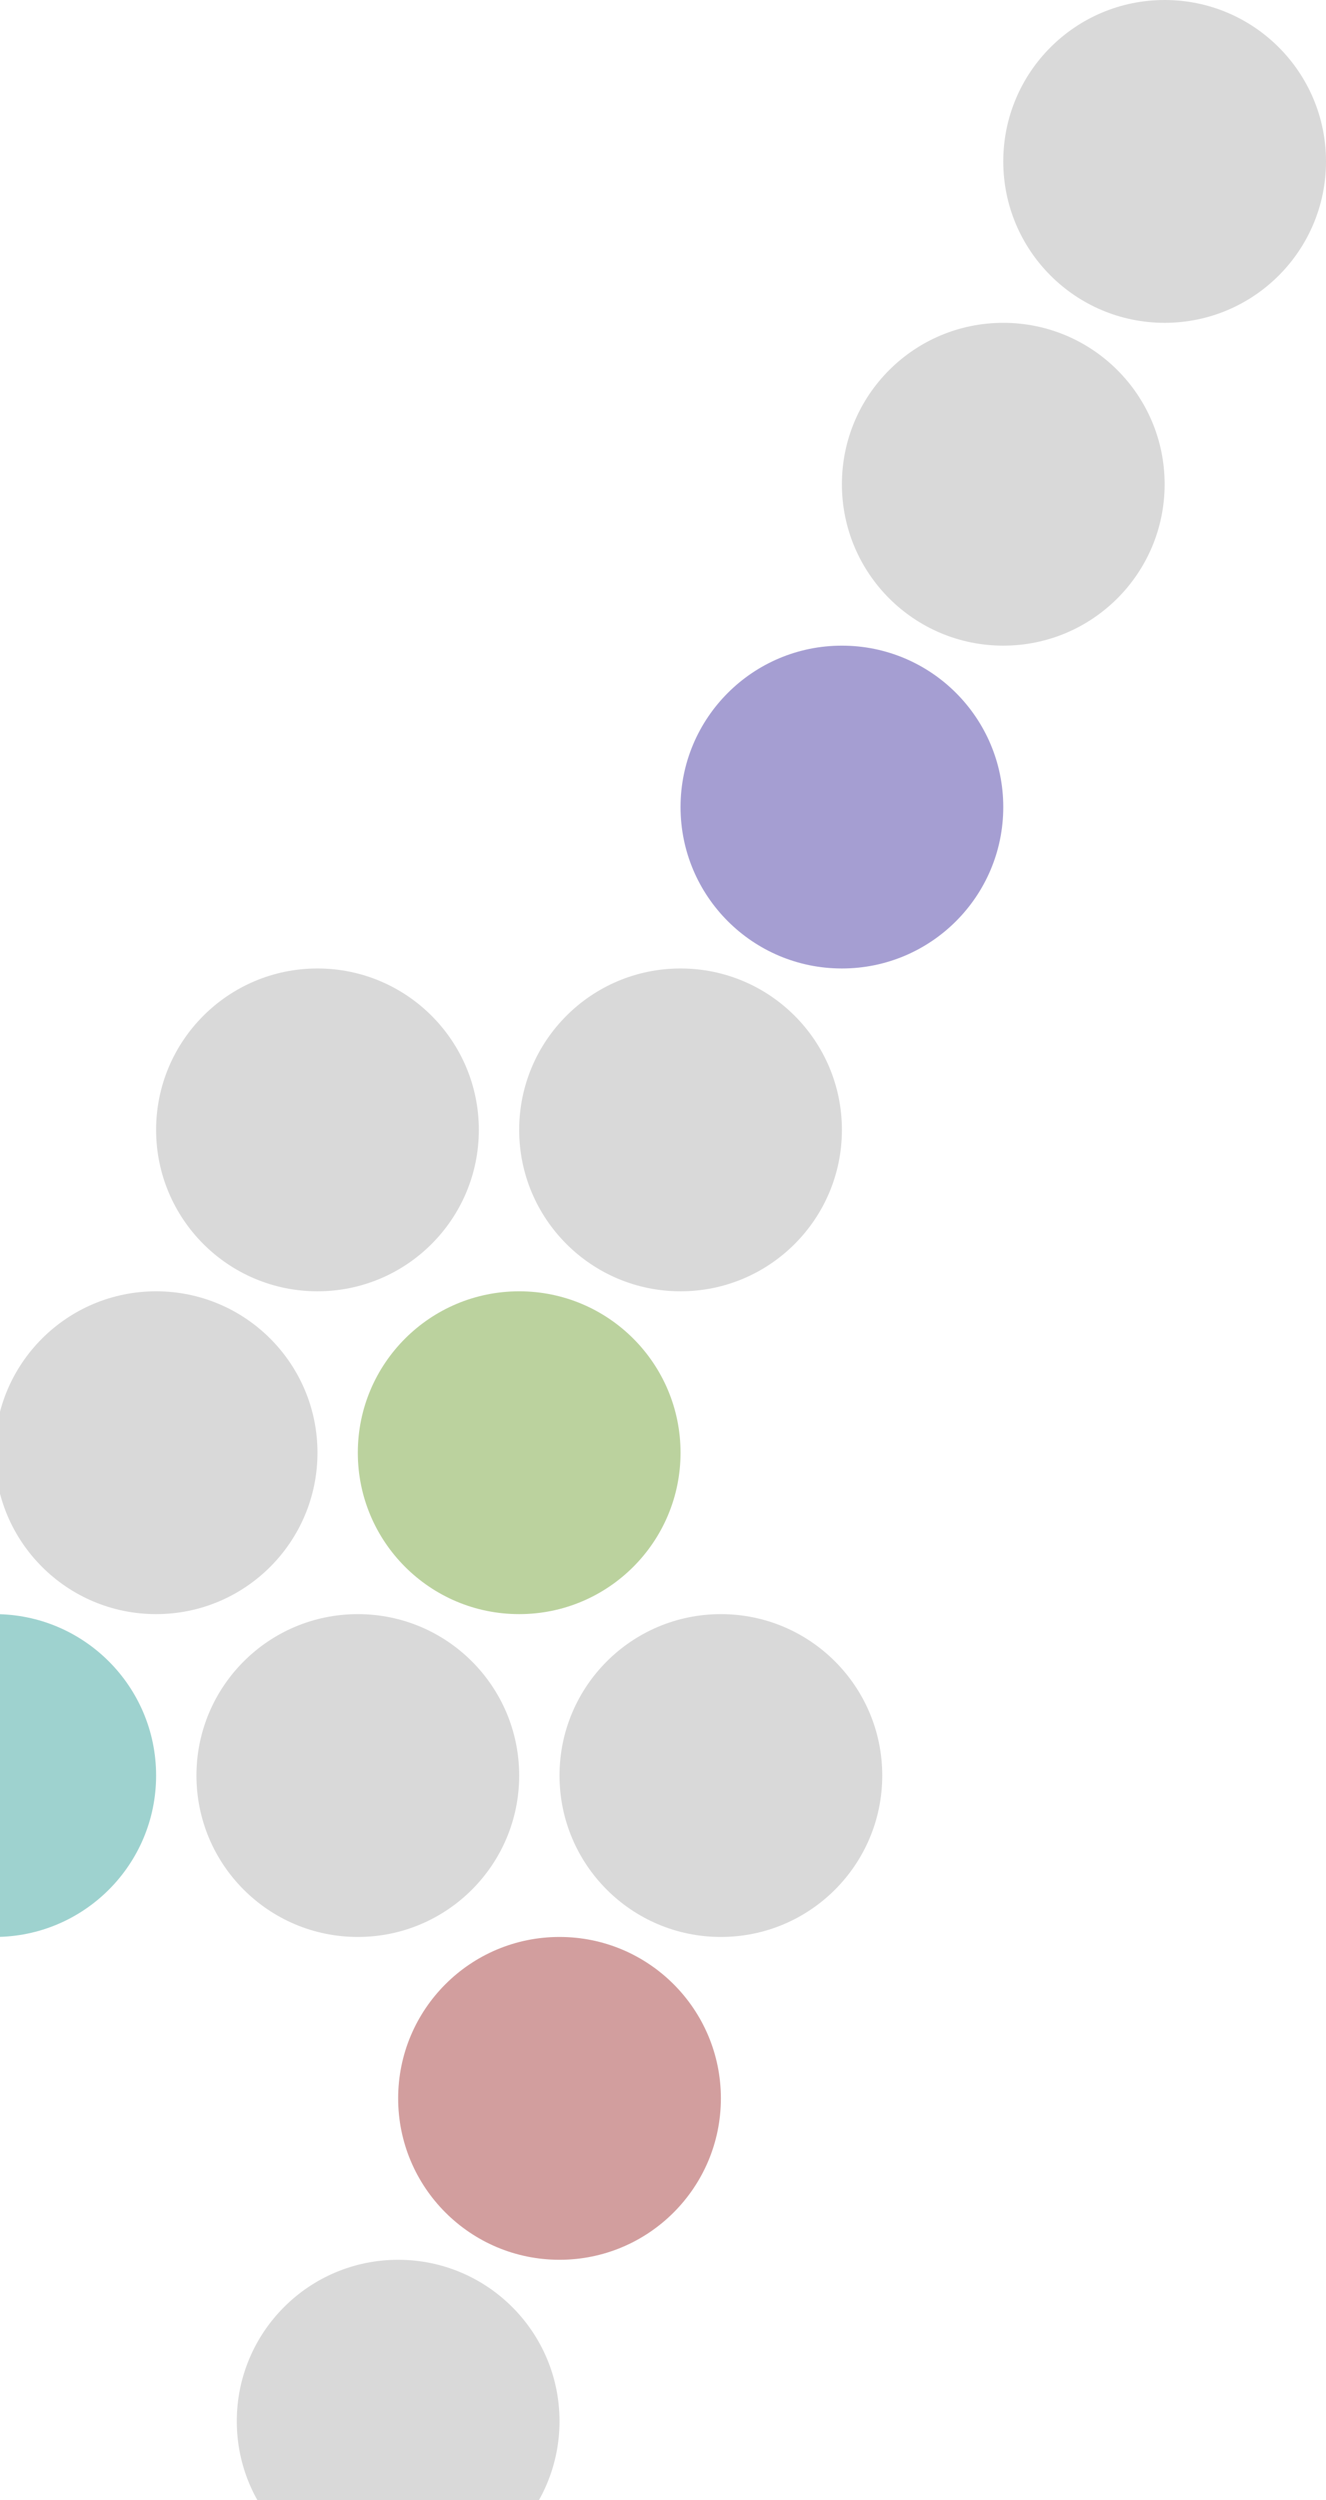 <svg width="573" height="1080" viewBox="0 0 573 1080" fill="none" xmlns="http://www.w3.org/2000/svg">
<circle cx="-2.27" cy="767.027" r="69.73" fill="#9ED2CF"/>
<circle cx="67.46" cy="627.568" r="69.73" fill="#D9D9D9"/>
<circle cx="137.189" cy="488.108" r="69.73" fill="#D9D9D9"/>
<circle cx="154.622" cy="767.027" r="69.73" fill="#D9D9D9"/>
<circle cx="224.351" cy="627.568" r="69.73" fill="#BBD29E"/>
<circle cx="294.081" cy="488.108" r="69.73" fill="#D9D9D9"/>
<circle cx="172.054" cy="1045.95" r="69.73" fill="#D9D9D9"/>
<circle cx="241.784" cy="906.486" r="69.73" fill="#D29E9E"/>
<circle cx="311.514" cy="767.027" r="69.73" fill="#D9D9D9"/>
<circle cx="363.811" cy="348.649" r="69.73" fill="#A59ED2"/>
<circle cx="433.541" cy="209.189" r="69.73" fill="#D9D9D9"/>
<circle cx="503.27" cy="69.73" r="69.73" fill="#D9D9D9"/>
</svg>
